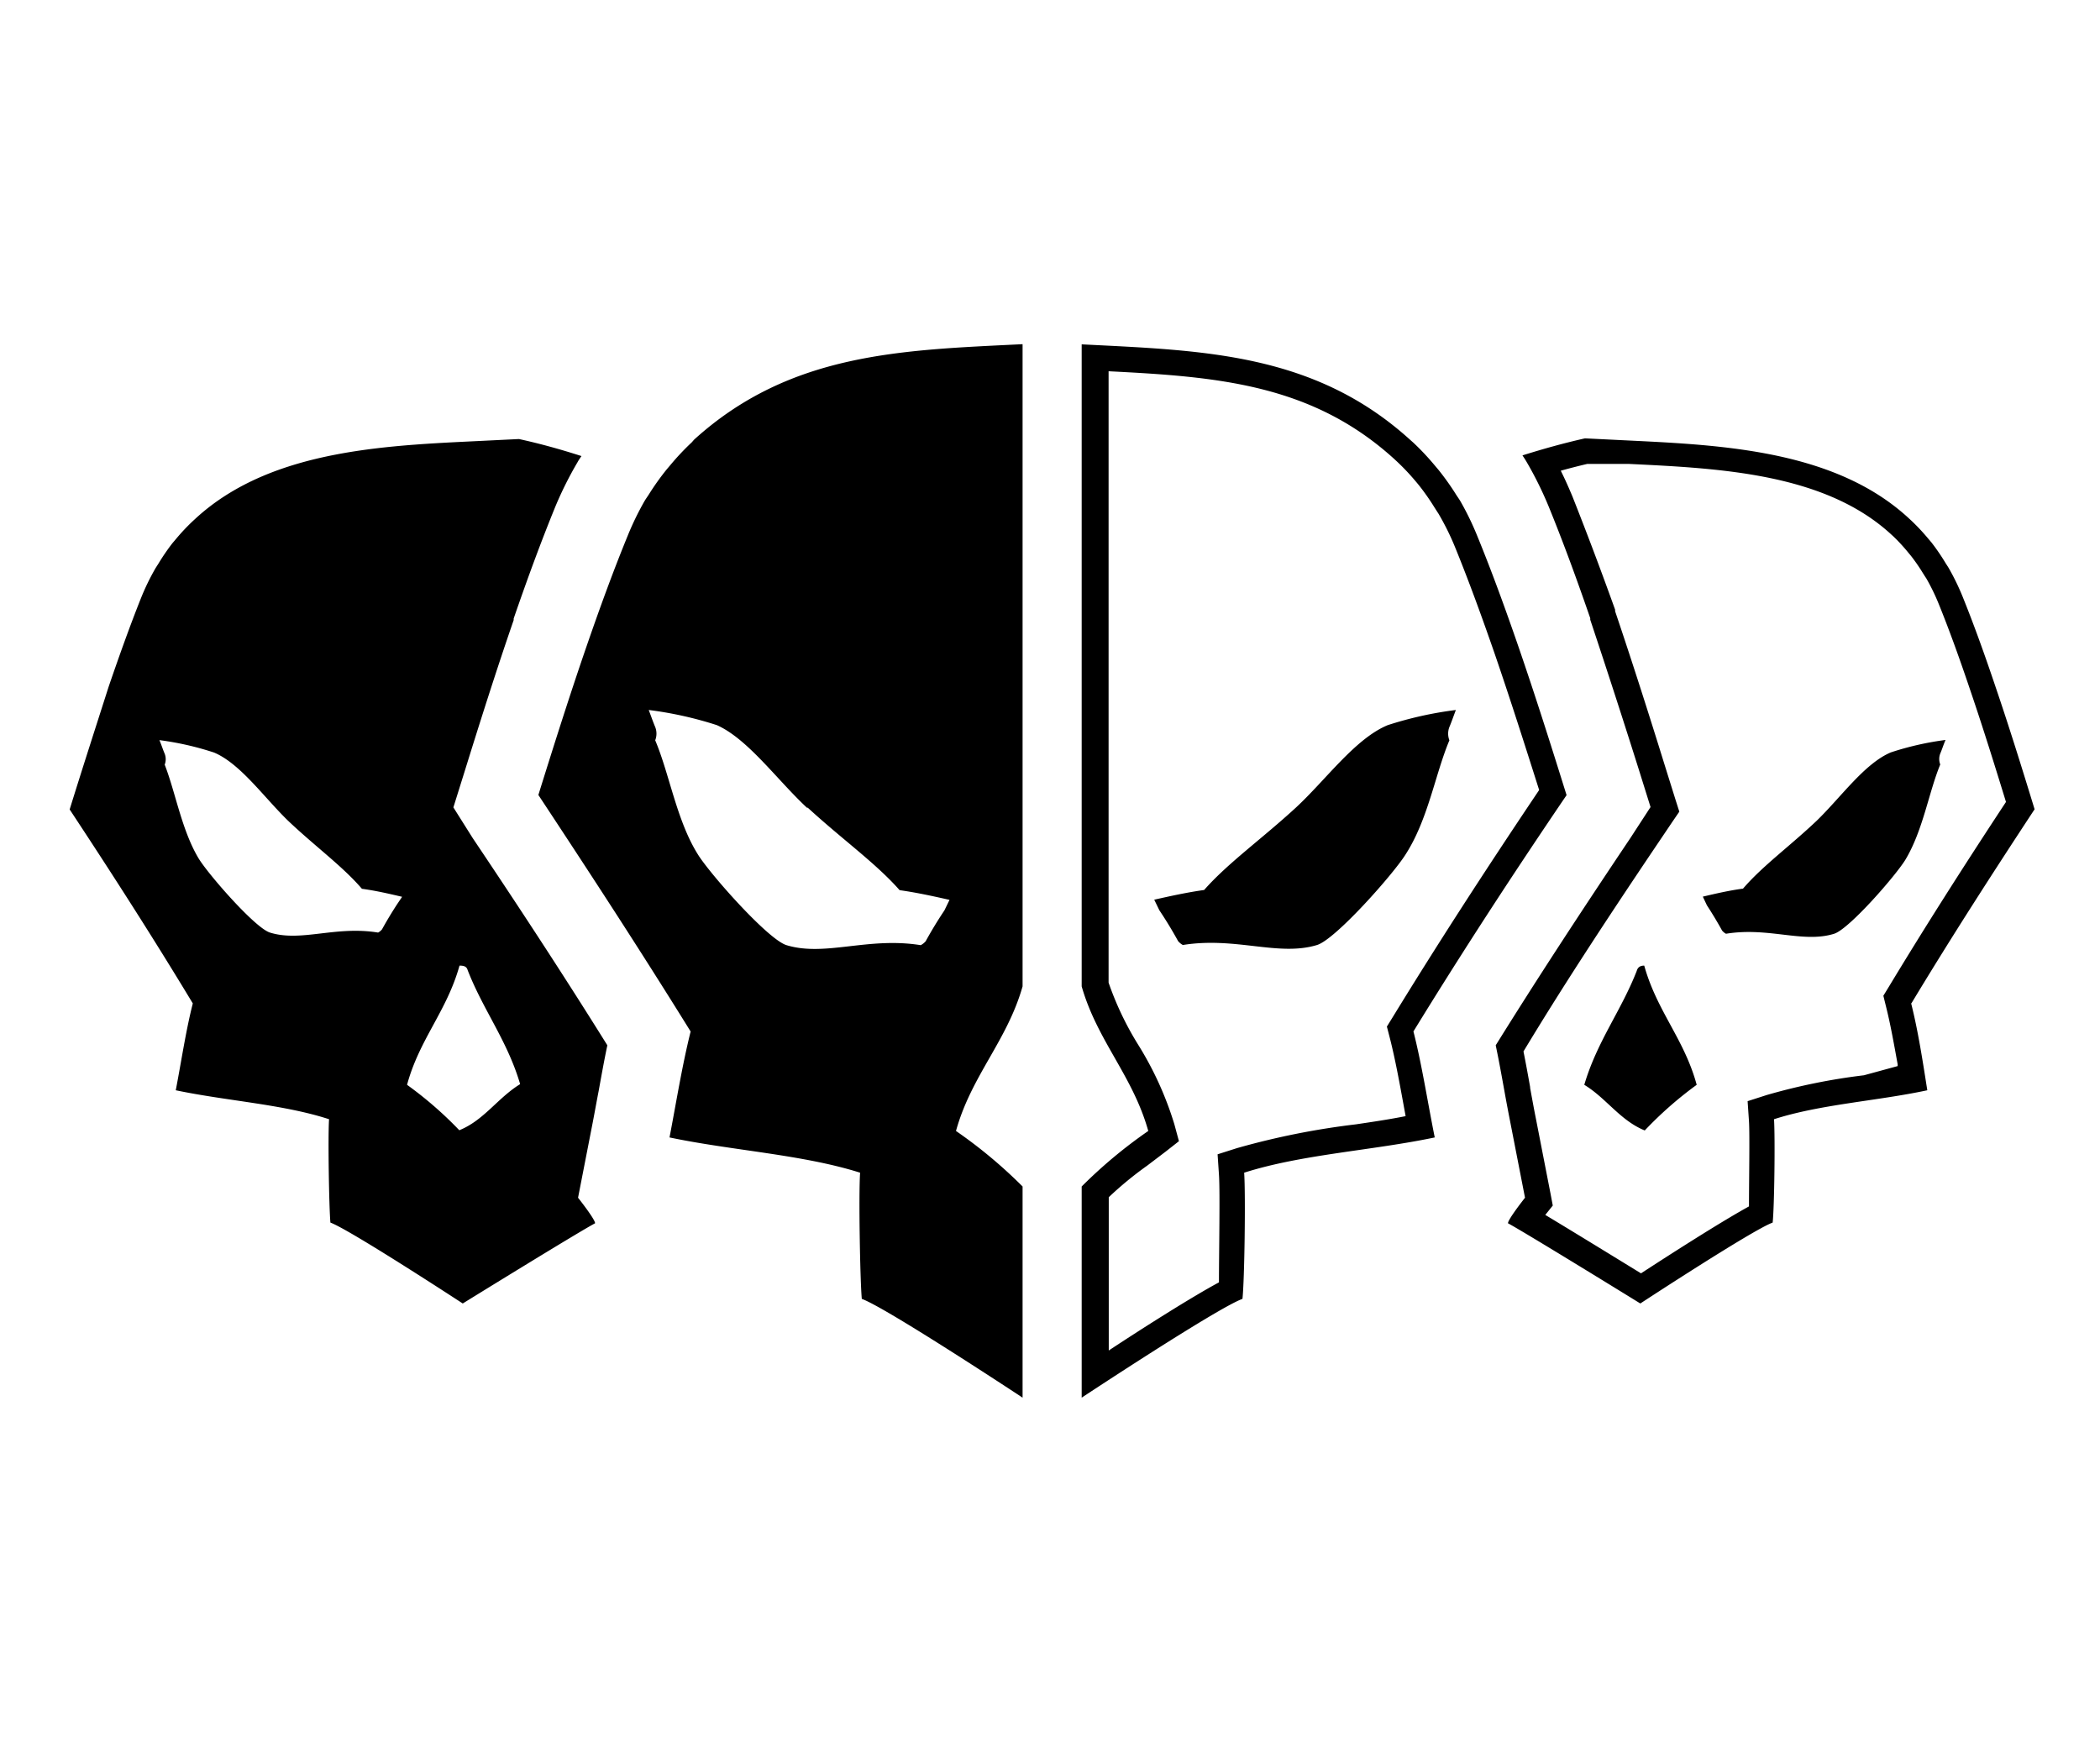 <svg xmlns="http://www.w3.org/2000/svg" viewBox="0 0 123.3 102.3">
	<path d="M43 38.83a14.78 14.78 0 0 0-1.22 1.29l-.27.32a15.22 15.22 0 0 0-1 1.4c-.09.15-.19.28-.28.43a16.85 16.85 0 0 0-1 2.06c-.86 2.1-1.64 4.25-2.39 6.42-1 2.9-1.93 5.84-2.85 8.79C37 64.1 40 68.7 42.93 73.43c-.5 2-.84 4.14-1.24 6.22 3.66.77 7.81 1 11.19 2.07-.09 1.29 0 6.35.1 7.41 1.43.51 9.44 5.8 9.44 5.8v-12.4a28.09 28.09 0 0 0-3.91-3.26c.9-3.25 3-5.28 3.91-8.49V33.07c-7.06.35-13.64.48-19.29 5.61zm6.81 21.46c2 1.84 4 3.26 5.39 4.84 1 .14 2 .36 2.93.57l-.3.62q-.59.88-1.1 1.81a1 1 0 0 1-.29.23c-3.11-.5-5.61.69-7.88 0-1.08-.33-4.43-4.11-5.18-5.29-1.27-2-1.68-4.73-2.53-6.74a1.07 1.07 0 0 0 0-.78c-.12-.28-.24-.63-.38-1a21.81 21.81 0 0 1 4 .89c1.82.81 3.53 3.21 5.29 4.85zM29 60.27l.65-2.08c.88-2.83 1.84-5.88 2.89-8.92v-.09c.89-2.58 1.67-4.67 2.45-6.58a21.34 21.34 0 0 1 1.3-2.6c.07-.13.15-.24.23-.36-1.21-.39-2.43-.73-3.67-1l-1.63.08c-5.69.29-12.81.39-17.37 4.6l-.13.12a12 12 0 0 0-1 1.06l-.22.26a12.47 12.47 0 0 0-.79 1.15c-.07.12-.15.23-.22.35a13.9 13.9 0 0 0-.82 1.69c-.67 1.68-1.3 3.45-1.91 5.23C8 55.56 7.21 58 6.47 60.39c2.46 3.73 4.89 7.51 7.23 11.39-.41 1.61-.67 3.39-1 5.1 3 .63 6.3.82 9 1.7-.07 1.06 0 5.21.08 6.07 1.15.42 7.77 4.75 7.77 4.75s6.7-4.14 7.77-4.71c0-.24-1-1.5-1-1.5l.86-4.41c.12-.62.23-1.24.35-1.86.16-.88.32-1.78.51-2.68-2.3-3.69-4.84-7.6-7.9-12.16zm-3.3 5.68q-.47.72-.89 1.48a.76.76 0 0 1-.23.19c-2.51-.41-4.52.57-6.35 0-.87-.27-3.58-3.37-4.18-4.34-1-1.66-1.36-3.88-2-5.52a.89.89 0 0 0 0-.64c-.1-.23-.19-.52-.31-.8a17.34 17.34 0 0 1 3.21.73c1.54.65 2.92 2.62 4.34 4 1.59 1.51 3.2 2.67 4.34 4 .82.11 1.59.29 2.36.47zm3.66 13.29a22.18 22.18 0 0 0-3.08-2.68c.72-2.67 2.34-4.33 3.08-7 .28 0 .42.06.48.27.92 2.36 2.33 4.14 3.08 6.69-1.32.81-2.13 2.13-3.58 2.71zm56-5.8c2.9-4.73 5.91-9.34 9-13.89-.92-2.95-1.85-5.89-2.85-8.79-.75-2.17-1.53-4.32-2.39-6.42a16.84 16.84 0 0 0-1-2.06c-.09-.15-.19-.28-.28-.43a15.19 15.19 0 0 0-1-1.4l-.27-.32a14.79 14.79 0 0 0-1.22-1.29l-.17-.15c-5.65-5.13-12.23-5.25-19.29-5.61v37.7c.92 3.21 3 5.24 3.91 8.49a28.1 28.1 0 0 0-3.91 3.26v12.4s8-5.29 9.44-5.8c.12-1.06.19-6.12.1-7.41 3.38-1.08 7.53-1.3 11.19-2.07-.42-2.08-.75-4.25-1.25-6.22zM82 78.88a44.86 44.86 0 0 0-7 1.4l-1.13.36.08 1.19c.07 1 0 4.59 0 6.33-1.58.85-4.36 2.61-6.47 4v-9a20.86 20.86 0 0 1 2.25-1.85l1.08-.82.79-.62-.27-1a19.65 19.65 0 0 0-2.12-4.66 18.12 18.12 0 0 1-1.74-3.65v-35.9c6.38.32 11.93.75 16.77 5.15l.14.13a13.36 13.36 0 0 1 1.1 1.16l.11.13.13.16a13.63 13.63 0 0 1 .88 1.26l.14.22.11.17a15.31 15.31 0 0 1 .93 1.87c.74 1.81 1.49 3.83 2.36 6.34.93 2.71 1.8 5.45 2.61 8-3.36 5-6.1 9.26-8.6 13.34l-.34.55.16.62c.34 1.32.6 2.78.86 4.2l.08.44c-1.01.2-1.97.34-2.91.48zm32.61-7.11c2.34-3.88 4.77-7.65 7.23-11.39-.74-2.42-1.49-4.83-2.3-7.21-.6-1.78-1.23-3.55-1.92-5.26a13.91 13.91 0 0 0-.82-1.69c-.07-.12-.15-.23-.22-.35a12.41 12.41 0 0 0-.79-1.15l-.22-.26a12 12 0 0 0-1-1.06l-.13-.12c-4.56-4.2-11.68-4.31-17.37-4.6l-1.63-.08c-1.24.28-2.46.62-3.67 1 .08.12.16.24.23.36a21.33 21.33 0 0 1 1.3 2.62c.78 1.91 1.56 4 2.45 6.58v.09c1 3 2 6.09 2.89 8.92l.65 2.08-1.19 1.83c-3.06 4.56-5.6 8.46-7.9 12.16.19.9.35 1.8.51 2.68.11.62.23 1.25.35 1.86l.86 4.41s-1 1.26-1 1.5c1.06.57 7.77 4.71 7.77 4.71s6.62-4.34 7.77-4.75c.1-.87.15-5 .08-6.07 2.73-.88 6.07-1.07 9-1.7-.27-1.72-.54-3.49-.95-5.11zM111.82 76a35.85 35.85 0 0 0-5.71 1.16l-1.12.36.08 1.18c.05.78 0 3.55 0 5-1.66.91-4.65 2.83-6.34 3.93-1.32-.81-3.94-2.42-5.62-3.43l.44-.55-.13-.69-.86-4.41c-.12-.6-.23-1.21-.34-1.81v-.05c-.12-.68-.25-1.39-.39-2.09 2.17-3.6 4.59-7.31 7.52-11.67l1.22-1.81.41-.6-.22-.69-.65-2.08c-.88-2.84-1.85-5.89-2.9-9v-.09C96.28 46.07 95.49 44 94.7 42c-.21-.5-.43-1-.68-1.5q.79-.22 1.56-.4H98c5.41.26 11.54.56 15.43 4.15l.11.1a10.57 10.57 0 0 1 .86.93l.09.11.1.12a10.9 10.9 0 0 1 .69 1l.12.19.08.12a12.4 12.4 0 0 1 .73 1.5c.6 1.48 1.2 3.13 1.89 5.18.74 2.18 1.42 4.37 2.06 6.45-2.68 4.07-4.87 7.53-6.87 10.84l-.33.54.15.61c.27 1.07.47 2.21.69 3.42v.1zM87.48 56.33a1.08 1.08 0 0 1 0-.78c.12-.28.24-.63.38-1a21.81 21.81 0 0 0-4 .89c-1.91.79-3.62 3.2-5.39 4.84-2 1.84-4 3.26-5.39 4.84-1 .14-2 .36-2.93.57l.3.62q.59.88 1.1 1.81a1 1 0 0 0 .28.23c3.11-.5 5.61.69 7.88 0 1.08-.33 4.43-4.11 5.18-5.29 1.34-2.06 1.75-4.73 2.59-6.73zm11 13.54c-.92 2.36-2.33 4.14-3.08 6.69 1.29.78 2.1 2.09 3.55 2.68a22.16 22.16 0 0 1 3.05-2.68c-.72-2.67-2.34-4.33-3.08-7-.24 0-.38.1-.44.31zm17.82-12.12a.89.89 0 0 1 0-.64c.1-.23.19-.52.31-.8a17.33 17.33 0 0 0-3.21.73c-1.54.65-2.92 2.62-4.34 4-1.59 1.51-3.2 2.67-4.34 4-.82.11-1.59.29-2.36.47l.24.51q.47.72.89 1.48a.77.77 0 0 0 .23.19c2.51-.41 4.52.57 6.35 0 .87-.27 3.58-3.37 4.18-4.34 1.04-1.73 1.37-3.95 2.05-5.6z" transform="translate(-2.38 -12.86)"></path>
</svg>